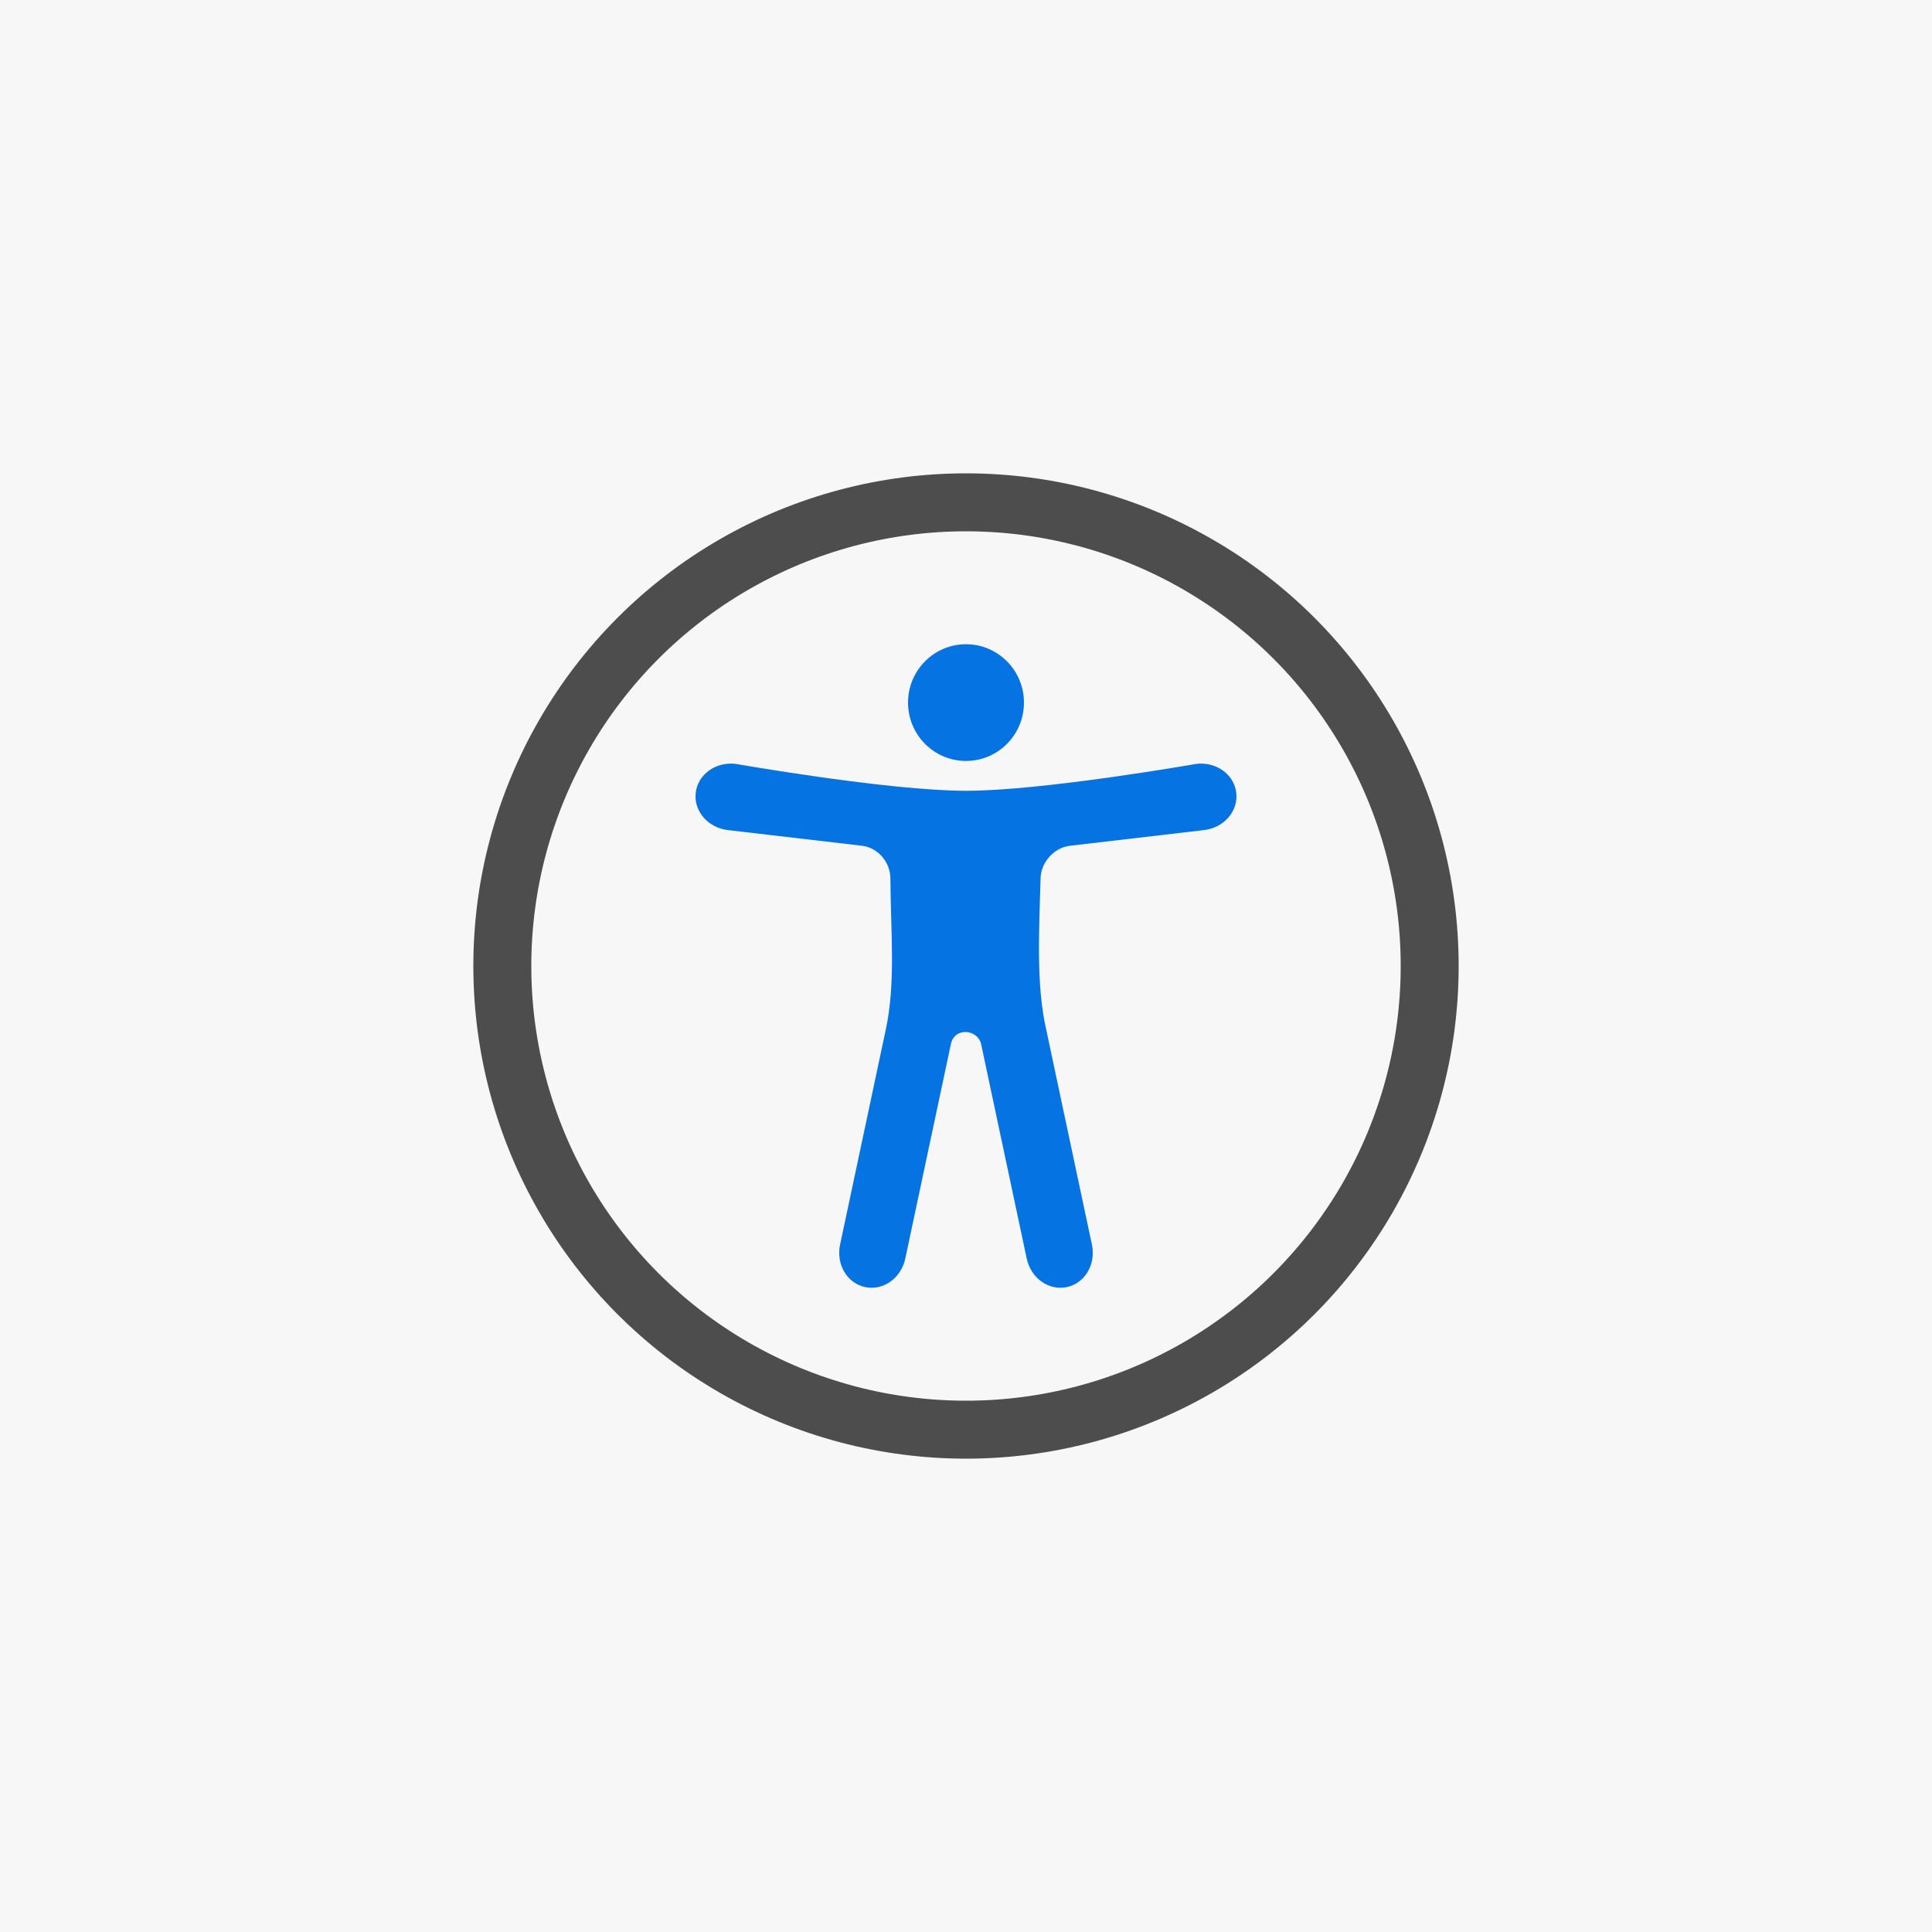<?xml version="1.0" encoding="UTF-8" standalone="no"?>
<!-- Created with Inkscape (http://www.inkscape.org/) -->

<svg
   width="1000"
   height="1000"
   viewBox="0 0 264.583 264.583"
   version="1.1"
   id="svg5"
   xmlns="http://www.w3.org/2000/svg"
   xmlns:svg="http://www.w3.org/2000/svg"
   xmlns:rdf="http://www.w3.org/1999/02/22-rdf-syntax-ns#"
   xmlns:cc="http://creativecommons.org/ns#"
   xmlns:dc="http://purl.org/dc/elements/1.1/">
  <defs
     id="defs2" />
  <rect
     style="fill:#f7f7f7;fill-opacity:1;stroke:none;stroke-width:10.583;stroke-linecap:square;stroke-miterlimit:4;stroke-dasharray:none;stroke-opacity:1;paint-order:stroke markers fill"
     id="rect32166"
     width="264.583"
     height="264.583"
     x="0"
     y="0" />
  <circle
     style="fill:none;stroke:#4d4d4d;stroke-width:7.938;stroke-linecap:round;stroke-miterlimit:4;stroke-dasharray:none;stroke-opacity:1;paint-order:fill markers stroke"
     id="circle32172"
     cx="132.292"
     cy="132.292"
     r="63.5" />
  <g
     id="g51403"
     transform="translate(-317.942,-8.922)">
    <ellipse
       style="fill:#0573e1;fill-opacity:1;stroke:none;stroke-width:4.762;stroke-linecap:round;stroke-miterlimit:4;stroke-dasharray:none;stroke-opacity:1;paint-order:fill markers stroke"
       id="ellipse32170"
       cx="450.233"
       cy="105.141"
       rx="7.938"
       ry="7.992" />
    <path
       id="rect47387"
       style="fill:#0573e1;fill-opacity:1;stroke-width:7.938;stroke-linecap:round;paint-order:fill markers stroke"
       d="m 417.932,113.495 c -2.416,0.054 -4.446,1.717 -4.712,3.994 -0.294,2.512 1.674,4.793 4.412,5.112 l 18.354,2.145 c 2.194,0.256 3.882,2.254 3.892,4.463 0.03,7.022 0.771,14.341 -0.652,20.816 l -6.237,29.344 c -0.573,2.696 0.957,5.291 3.432,5.817 2.474,0.526 4.928,-1.222 5.501,-3.918 l 6.237,-29.344 c 0.519,-2.44 3.722,-2.009 4.149,0 l 6.237,29.344 c 0.573,2.696 3.026,4.444 5.501,3.918 2.474,-0.526 4.005,-3.12 3.432,-5.817 l -6.237,-29.344 c -1.44,-6.18 -0.984,-13.84 -0.797,-20.817 0.059,-2.207 1.842,-4.206 4.036,-4.462 l 18.354,-2.145 c 2.738,-0.32 4.706,-2.6 4.412,-5.112 -0.294,-2.512 -2.734,-4.277 -5.472,-3.957 0,0 -20.955,3.686 -31.54,3.686 -10.585,0 -31.54,-3.686 -31.54,-3.686 -0.257,-0.03 -0.511,-0.042 -0.761,-0.036 z" />
  </g>
</svg>
